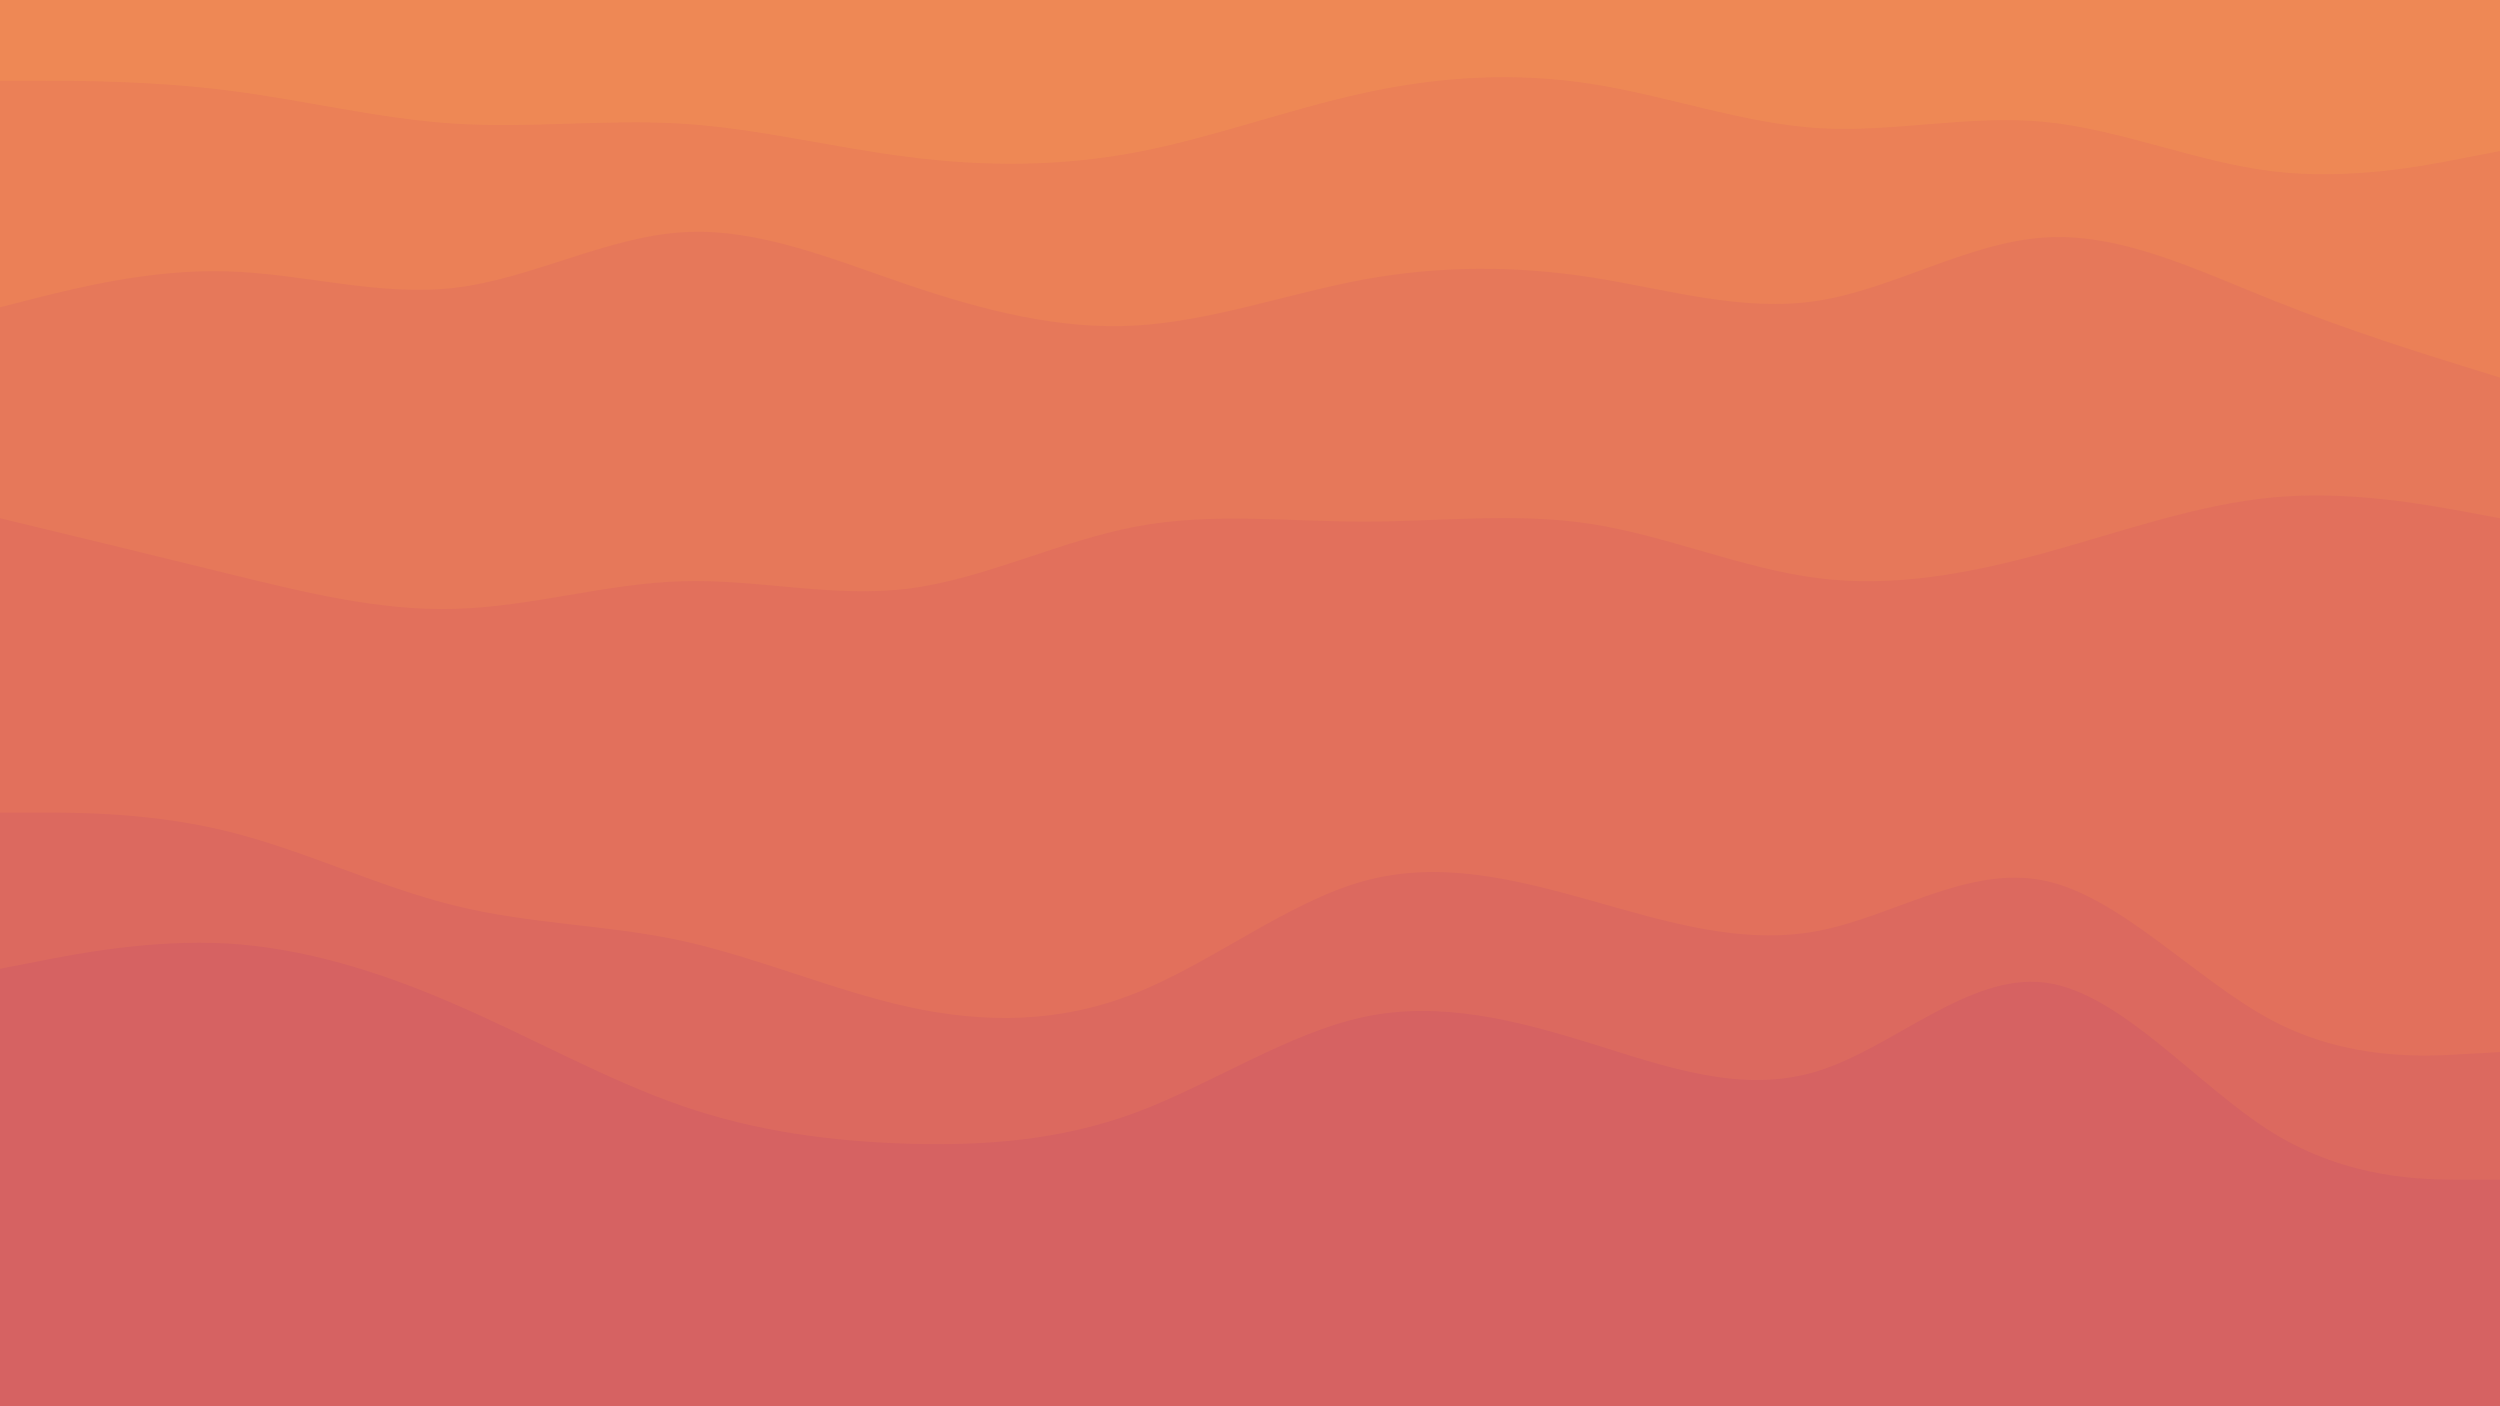 <svg id="visual" viewBox="0 0 960 540" width="960" height="540" xmlns="http://www.w3.org/2000/svg" xmlns:xlink="http://www.w3.org/1999/xlink" version="1.1"><path d="M0 33L14.5 33C29 33 58 33 87.2 36.7C116.3 40.3 145.7 47.7 174.8 49.5C204 51.3 233 47.7 262 49.5C291 51.3 320 58.7 349 62.3C378 66 407 66 436.2 60.5C465.3 55 494.7 44 523.8 37.7C553 31.3 582 29.7 611 34.2C640 38.7 669 49.3 698 51.2C727 53 756 46 785.2 48.8C814.3 51.7 843.7 64.3 872.8 67.8C902 71.3 931 65.7 945.5 62.8L960 60L960 0L945.5 0C931 0 902 0 872.8 0C843.7 0 814.3 0 785.2 0C756 0 727 0 698 0C669 0 640 0 611 0C582 0 553 0 523.8 0C494.7 0 465.3 0 436.2 0C407 0 378 0 349 0C320 0 291 0 262 0C233 0 204 0 174.8 0C145.7 0 116.3 0 87.2 0C58 0 29 0 14.5 0L0 0Z" fill="#ee8855"></path><path d="M0 120L14.5 116.3C29 112.7 58 105.3 87.2 106.2C116.3 107 145.7 116 174.8 112.5C204 109 233 93 262 91.2C291 89.3 320 101.7 349 111.5C378 121.3 407 128.7 436.2 127C465.3 125.3 494.7 114.7 523.8 109.3C553 104 582 104 611 108.5C640 113 669 122 698 117.5C727 113 756 95 785.2 93.2C814.3 91.3 843.7 105.7 872.8 117.3C902 129 931 138 945.5 142.5L960 147L960 58L945.5 60.8C931 63.7 902 69.3 872.8 65.8C843.7 62.3 814.3 49.7 785.2 46.8C756 44 727 51 698 49.2C669 47.3 640 36.7 611 32.2C582 27.7 553 29.3 523.8 35.7C494.7 42 465.3 53 436.2 58.5C407 64 378 64 349 60.3C320 56.7 291 49.3 262 47.5C233 45.7 204 49.3 174.8 47.5C145.7 45.7 116.3 38.3 87.2 34.7C58 31 29 31 14.5 31L0 31Z" fill="#eb8057"></path><path d="M0 201L14.5 204.5C29 208 58 215 87.2 222.2C116.3 229.3 145.7 236.7 174.8 235.8C204 235 233 226 262 225.2C291 224.3 320 231.7 349 228C378 224.3 407 209.7 436.2 204.2C465.3 198.7 494.7 202.3 523.8 202.3C553 202.3 582 198.7 611 203.2C640 207.7 669 220.3 698 224C727 227.7 756 222.3 785.2 214.3C814.3 206.3 843.7 195.7 872.8 193C902 190.3 931 195.7 945.5 198.3L960 201L960 145L945.5 140.5C931 136 902 127 872.8 115.3C843.7 103.7 814.3 89.3 785.2 91.2C756 93 727 111 698 115.5C669 120 640 111 611 106.5C582 102 553 102 523.8 107.3C494.7 112.7 465.3 123.3 436.2 125C407 126.7 378 119.3 349 109.5C320 99.7 291 87.3 262 89.2C233 91 204 107 174.8 110.5C145.7 114 116.3 105 87.2 104.2C58 103.3 29 110.7 14.5 114.3L0 118Z" fill="#e6785a"></path><path d="M0 314L14.5 314C29 314 58 314 87.2 321.2C116.3 328.3 145.7 342.7 174.8 349.8C204 357 233 357 262 363.3C291 369.7 320 382.3 349 388.7C378 395 407 395 436.2 383.3C465.3 371.7 494.7 348.3 523.8 340.3C553 332.3 582 339.7 611 347.8C640 356 669 365 698 359.5C727 354 756 334 785.2 340.2C814.3 346.3 843.7 378.7 872.8 394C902 409.3 931 407.7 945.5 406.8L960 406L960 199L945.5 196.3C931 193.7 902 188.3 872.8 191C843.7 193.7 814.3 204.3 785.2 212.3C756 220.3 727 225.7 698 222C669 218.3 640 205.7 611 201.2C582 196.7 553 200.3 523.8 200.3C494.7 200.3 465.3 196.7 436.2 202.2C407 207.7 378 222.3 349 226C320 229.7 291 222.3 262 223.2C233 224 204 233 174.8 233.8C145.7 234.7 116.3 227.3 87.2 220.2C58 213 29 206 14.5 202.5L0 199Z" fill="#e2705c"></path><path d="M0 374L14.5 371.2C29 368.3 58 362.7 87.2 364.3C116.3 366 145.7 375 174.8 387.7C204 400.3 233 416.7 262 426.7C291 436.7 320 440.3 349 441.2C378 442 407 440 436.2 429.2C465.3 418.3 494.7 398.7 523.8 392.5C553 386.3 582 393.7 611 402.7C640 411.7 669 422.3 698 413.3C727 404.3 756 375.7 785.2 379.3C814.3 383 843.7 419 872.8 437C902 455 931 455 945.5 455L960 455L960 404L945.5 404.8C931 405.7 902 407.3 872.8 392C843.7 376.7 814.3 344.3 785.2 338.2C756 332 727 352 698 357.5C669 363 640 354 611 345.8C582 337.7 553 330.3 523.8 338.3C494.7 346.3 465.3 369.7 436.2 381.3C407 393 378 393 349 386.7C320 380.3 291 367.7 262 361.3C233 355 204 355 174.8 347.8C145.7 340.7 116.3 326.3 87.2 319.2C58 312 29 312 14.5 312L0 312Z" fill="#dc695f"></path><path d="M0 541L14.5 541C29 541 58 541 87.2 541C116.3 541 145.7 541 174.8 541C204 541 233 541 262 541C291 541 320 541 349 541C378 541 407 541 436.2 541C465.3 541 494.7 541 523.8 541C553 541 582 541 611 541C640 541 669 541 698 541C727 541 756 541 785.2 541C814.3 541 843.7 541 872.8 541C902 541 931 541 945.5 541L960 541L960 453L945.5 453C931 453 902 453 872.8 435C843.7 417 814.3 381 785.2 377.3C756 373.7 727 402.3 698 411.3C669 420.3 640 409.7 611 400.7C582 391.7 553 384.3 523.8 390.5C494.7 396.7 465.3 416.3 436.2 427.2C407 438 378 440 349 439.2C320 438.3 291 434.7 262 424.7C233 414.7 204 398.3 174.8 385.7C145.7 373 116.3 364 87.2 362.3C58 360.7 29 366.3 14.5 369.2L0 372Z" fill="#d66262"></path></svg>